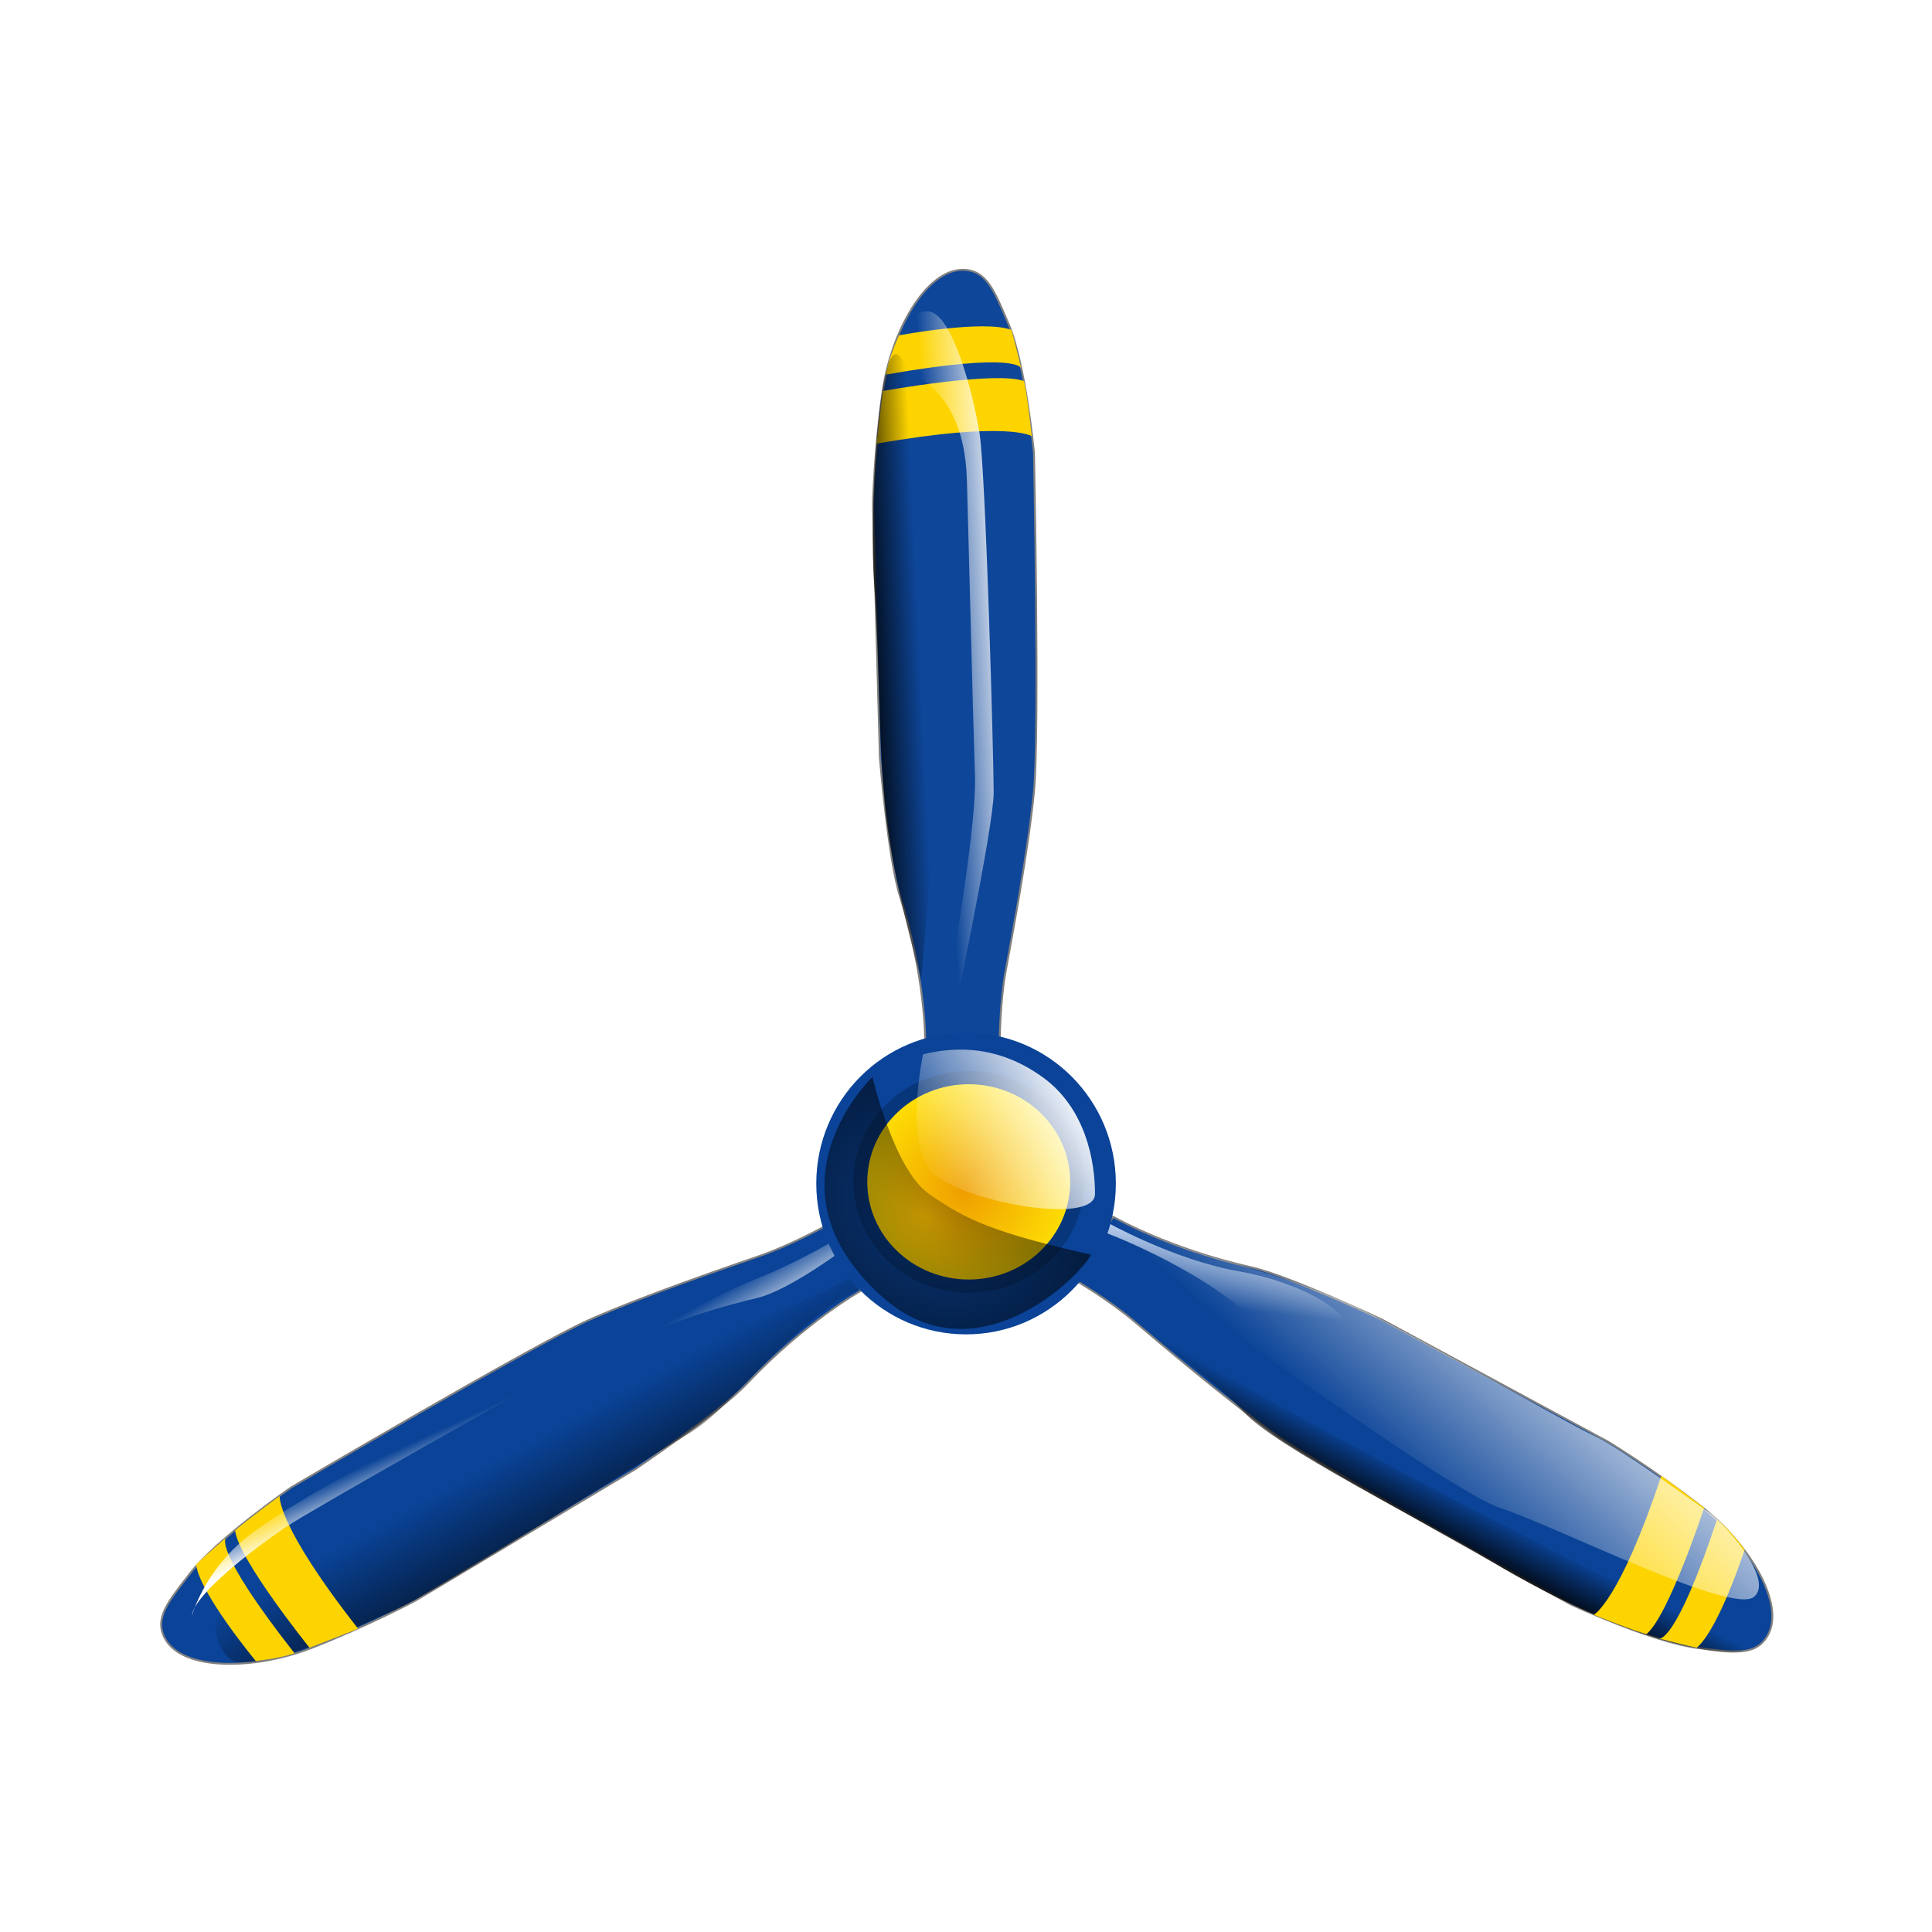 <svg:svg xmlns:dc="http://purl.org/dc/elements/1.1/" xmlns:ns1="http://sodipodi.sourceforge.net/DTD/sodipodi-0.dtd" xmlns:ns2="http://www.inkscape.org/namespaces/inkscape" xmlns:ns4="http://creativecommons.org/ns#" xmlns:rdf="http://www.w3.org/1999/02/22-rdf-syntax-ns#" xmlns:svg="http://www.w3.org/2000/svg" height="594.365" id="svg2" version="1.1" viewBox="-49.234 -82.622 594.365 594.365" width="594.365" ns1:docname="propeller.svg" ns2:version="0.48.2 r9819">
  <svg:defs id="defs4">
    <svg:filter color-interpolation-filters="sRGB" id="filter4188" ns2:collect="always">
      <svg:feGaussianBlur id="feGaussianBlur4190" stdDeviation="0.957" ns2:collect="always" />
    </svg:filter>
    <svg:filter color-interpolation-filters="sRGB" id="filter4206" ns2:collect="always">
      <svg:feGaussianBlur id="feGaussianBlur4208" stdDeviation="1.475" ns2:collect="always" />
    </svg:filter>
    <svg:filter color-interpolation-filters="sRGB" id="filter4238" ns2:collect="always">
      <svg:feGaussianBlur id="feGaussianBlur4240" stdDeviation="2.648" ns2:collect="always" />
    </svg:filter>
    <svg:filter color-interpolation-filters="sRGB" id="filter4246" ns2:collect="always">
      <svg:feGaussianBlur id="feGaussianBlur4248" stdDeviation="1.542" ns2:collect="always" />
    </svg:filter>
    <svg:filter color-interpolation-filters="sRGB" id="filter4260" ns2:collect="always">
      <svg:feGaussianBlur id="feGaussianBlur4262" stdDeviation="0.903" ns2:collect="always" />
    </svg:filter>
    <svg:filter color-interpolation-filters="sRGB" id="filter4264" ns2:collect="always">
      <svg:feGaussianBlur id="feGaussianBlur4266" stdDeviation="1.35" ns2:collect="always" />
    </svg:filter>
    <svg:filter color-interpolation-filters="sRGB" id="filter4272" ns2:collect="always">
      <svg:feGaussianBlur id="feGaussianBlur4274" stdDeviation="1.404" ns2:collect="always" />
    </svg:filter>
    <svg:filter color-interpolation-filters="sRGB" id="filter4367" ns2:collect="always">
      <svg:feGaussianBlur id="feGaussianBlur4369" stdDeviation="1.449" ns2:collect="always" />
    </svg:filter>
    <svg:filter color-interpolation-filters="sRGB" id="filter4401" ns2:collect="always">
      <svg:feGaussianBlur id="feGaussianBlur4403" stdDeviation="1.262" ns2:collect="always" />
    </svg:filter>
    <svg:filter color-interpolation-filters="sRGB" id="filter4435" ns2:collect="always">
      <svg:feGaussianBlur id="feGaussianBlur4437" stdDeviation="5.322" ns2:collect="always" />
    </svg:filter>
    <svg:linearGradient gradientUnits="userSpaceOnUse" id="linearGradient3221" x1="585.39" x2="546.2" y1="490.65" y2="493.1" ns2:collect="always">
      <svg:stop id="stop4040" offset="0" style="stop-color:#ffffff" />
      <svg:stop id="stop4042" offset="1" style="stop-color:#ffffff;stop-opacity:0" />
    </svg:linearGradient>
    <svg:linearGradient gradientUnits="userSpaceOnUse" id="linearGradient3223" x1="504.84" x2="534.82" y1="458.97" y2="457.57" ns2:collect="always">
      <svg:stop id="stop4254" offset="0" style="stop-color:#000000" />
      <svg:stop id="stop4256" offset="1" style="stop-color:#000000;stop-opacity:0" />
    </svg:linearGradient>
    <svg:linearGradient gradientUnits="userSpaceOnUse" id="linearGradient3225" x1="407.58" x2="375.25" y1="910.34" y2="852.61" ns2:collect="always">
      <svg:stop id="stop4132" offset="0" style="stop-color:#000000;stop-opacity:.743" />
      <svg:stop id="stop4134" offset="1" style="stop-color:#000000;stop-opacity:0" />
    </svg:linearGradient>
    <svg:linearGradient gradientUnits="userSpaceOnUse" id="linearGradient3227" x1="463.58" x2="448.57" y1="811.62" y2="786.8" ns2:collect="always">
      <svg:stop id="stop4142" offset="0" style="stop-color:#ffffff" />
      <svg:stop id="stop4144" offset="1" style="stop-color:#ffffff;stop-opacity:0" />
    </svg:linearGradient>
    <svg:linearGradient gradientUnits="userSpaceOnUse" id="linearGradient3229" x1="204.37" x2="195.13" y1="932.28" y2="912.65" ns2:collect="always">
      <svg:stop id="stop4198" offset="0" style="stop-color:#ffffff" />
      <svg:stop id="stop4200" offset="1" style="stop-color:#ffffff;stop-opacity:0" />
    </svg:linearGradient>
    <svg:linearGradient gradientUnits="userSpaceOnUse" id="linearGradient3231" x1="757.65" x2="770.72" y1="906.22" y2="881.73" ns2:collect="always">
      <svg:stop id="stop4080" offset="0" style="stop-color:#000000" />
      <svg:stop id="stop4082" offset="1" style="stop-color:#000000;stop-opacity:0" />
    </svg:linearGradient>
    <svg:linearGradient gradientUnits="userSpaceOnUse" id="linearGradient3233" x1="859.71" x2="787.05" y1="816.41" y2="898.06" ns2:collect="always">
      <svg:stop id="stop4072" offset="0" style="stop-color:#ffffff;stop-opacity:.746" />
      <svg:stop id="stop4074" offset="1" style="stop-color:#ffffff;stop-opacity:0" />
    </svg:linearGradient>
    <svg:linearGradient gradientTransform="translate(-226.5 -229.33)" gradientUnits="userSpaceOnUse" id="linearGradient3235" x1="691.7" x2="686.69" y1="763.07" y2="806.11" ns2:collect="always">
      <svg:stop id="stop4349" offset="0" style="stop-color:#d4e3fc" />
      <svg:stop id="stop4351" offset="1" style="stop-color:#ffffff;stop-opacity:0" />
    </svg:linearGradient>
    <svg:radialGradient cx="572.13" cy="766.14" gradientTransform="matrix(.771 .596 -.578 .819 574.15 -201.95)" gradientUnits="userSpaceOnUse" id="radialGradient3237" r="82.576" ns2:collect="always">
      <svg:stop id="stop4409" offset="0" style="stop-color:#ef9e00" />
      <svg:stop id="stop4411" offset="1" style="stop-color:#ffe105" />
    </svg:radialGradient>
    <svg:linearGradient gradientUnits="userSpaceOnUse" id="linearGradient3239" x1="617.62" x2="536.54" y1="690" y2="736.04" ns2:collect="always">
      <svg:stop id="stop4375" offset="0" style="stop-color:#ffffff" />
      <svg:stop id="stop4377" offset="1" style="stop-color:#ffffff;stop-opacity:0" />
    </svg:linearGradient>
    <svg:radialGradient cx="538.54" cy="757.38" gradientTransform="matrix(-.727 .972 -1.252 -.936 1651.9 713.37)" gradientUnits="userSpaceOnUse" id="radialGradient3241" r="69.47" ns2:collect="always">
      <svg:stop id="stop4419" offset="0" style="stop-color:#000000;stop-opacity:.213" />
      <svg:stop id="stop4421" offset="1" style="stop-color:#000000;stop-opacity:.66" />
    </svg:radialGradient>
  </svg:defs>
  <ns1:namedview bordercolor="#666666" borderopacity="1.0" fit-margin-bottom="0" fit-margin-left="0" fit-margin-right="0" fit-margin-top="0" id="base" pagecolor="#ffffff" showgrid="false" ns2:current-layer="layer1" ns2:cx="248.70744" ns2:cy="106.34221" ns2:document-units="px" ns2:pageopacity="0.0" ns2:pageshadow="2" ns2:window-height="693" ns2:window-maximized="0" ns2:window-width="1200" ns2:window-x="35" ns2:window-y="95" ns2:zoom="0.54779995" />
  <svg:g id="layer1" transform="translate(-126.45 144.98)" ns2:groupmode="layer" ns2:label="Layer 1">
    <svg:g id="g3192">
      <svg:g id="g4284" transform="matrix(.594 0 0 .587 42.463 -295.68)">
        <svg:path d="m576.28 660.79s0.179-20.075 3.135-36.329c2.955-16.254 11.642-62.673 14.597-93.703 2.955-31.03 0-177.32 0-177.32s-4.283-46.672-13.299-67.971c-7.209-17.03-11.224-28.075-23.642-28.075-19.209 0-36.941 32.508-41.374 63.538-4.433 31.03-5.045 59.105-5.045 59.105l3.567 132.99s4.333 53.226 10.343 72.404c13.224 42.196 13.119 75.359 13.119 75.359z" id="path3050" style="stroke:#808080;stroke-width:1px;fill:#0e4699" ns1:nodetypes="csscsssccscc" ns2:connector-curvature="0" />
        <svg:path d="m524.15 291.72s44.026-8.359 58.165-2.83c1.554 5.427 5.07 20.063 5.07 20.063s-1.684-8.766-70.03 3.336c1.273-8.414 6.795-20.569 6.795-20.569z" id="path3062" style="fill:#fdd400" ns1:nodetypes="ccccc" ns2:connector-curvature="0" />
        <svg:path d="m515.78 320.87s58.892-10.668 73.031-5.139c1.554 5.427 4.059 28.833 4.059 28.833s-12.04-8.174-80.386 3.928c0.865-6.985 3.296-27.622 3.296-27.622z" id="path4032" style="fill:#fdd400" ns1:nodetypes="ccccc" ns2:connector-curvature="0" />
        <svg:path d="m551.1 655.57s22.044-106.14 22.044-124.1c0-17.962-4.082-168.19-7.348-188.6-3.266-20.411-13.879-62.049-26.126-63.682-12.247-1.633-18.778 22.86-18.778 26.942 0 4.082 36.74 5.715 38.373 61.233 0.816 27.759 3.062 121.65 4.184 154.51 1.123 32.862-16.839 126.34-17.247 135.32z" id="path4036" style="filter:url(#filter4246);fill:url(#linearGradient3221)" ns1:nodetypes="csssssscc" ns2:connector-curvature="0" />
        <svg:path d="m535.58 629.45s9.797-107.77 8.164-145.33c-1.633-37.556 3.787-153.13-19.101-181.25-11.134-13.678-16.13 84.18-13.377 119.24 2.753 35.056 2.134 92.734 6.845 127.33 4.711 34.596 17.469 80.011 17.469 80.011z" id="path4250" style="filter:url(#filter4260);fill:url(#linearGradient3223)" ns1:nodetypes="csszzc" ns2:connector-curvature="0" />
      </svg:g>
      <svg:g id="g4318" transform="matrix(.594 0 0 .587 43.753 -298.97)">
        <svg:path d="m483.11 764.5s-17.537 9.772-33.125 15.242c-15.589 5.47-60.229 20.876-88.661 33.654-28.431 12.778-154.11 87.692-154.11 87.692s-38.447 26.804-52.5 45.174c-11.236 14.688-18.85 23.64-12.709 34.433 9.5 16.696 46.523 16.03 75.686 4.537 29.162-11.493 53.866-24.846 53.866-24.846l113.82-68.869s44.118-30.089 57.814-44.798c30.134-32.362 59.01-48.672 59.01-48.672z" id="path3056" style="stroke:#808080;stroke-width:1px;fill:#0a4397" ns1:nodetypes="csscsssccscc" ns2:connector-curvature="0" />
        <svg:path d="m504.56 796.82s-8.981-0.816-36.74 24.493c-27.759 25.31-37.556 41.638-57.151 53.068s-130.22 82.869-149.82 91.033c-19.595 8.164-55.11 27.759-80.827 27.351-9.796-0.155-22.452-26.942 2.857-44.904s136.35-78.378 146.14-85.726c9.797-7.348 78.378-41.638 101.24-44.088 22.86-2.449 69.397-28.575 69.397-28.575z" id="path4060" style="filter:url(#filter4264);fill:url(#linearGradient3225)" ns1:nodetypes="cssssssscc" ns2:connector-curvature="0" />
        <svg:path d="m494.75 775.25s-29.443 22.515-46.185 26.556c-16.742 4.041-43.298 11.546-60.617 21.36-17.319 9.814 33.484-20.783 58.308-30.597 24.824-9.814 46.762-23.67 46.762-23.67z" id="path4138" style="filter:url(#filter4188);fill:url(#linearGradient3227)" ns2:connector-curvature="0" />
        <svg:path d="m188.84 992.13s-29.244-35.603-30.937-50.689c4.079-3.903 15.393-13.83 15.393-13.83s-6.973 5.573 35.569 60.416c-8.039 2.792-20.025 4.104-20.025 4.104z" id="path4280" style="fill:#fdd400" ns1:nodetypes="ccccc" ns2:connector-curvature="0" />
        <svg:path d="m216.66 985.16s-36.87-46.341-38.563-61.428c4.079-3.903 23.088-18.094 23.088-18.094s-1.894 14.73 40.648 69.574c-6.584 2.488-25.174 9.949-25.174 9.949z" id="path4282" style="fill:#fdd400" ns1:nodetypes="ccccc" ns2:connector-curvature="0" />
        <svg:path d="m329.64 849.15s-112.79 64.156-125.28 72.741c-18.474 12.701-46.185 34.639-48.494 45.607-2.309 10.969 1.732-20.206 30.597-42.144s94.398-55.5 110.84-62.927c17.897-8.082 32.329-13.278 32.329-13.278z" id="path4192" style="filter:url(#filter4206);fill:url(#linearGradient3229)" ns1:nodetypes="cssssc" ns2:connector-curvature="0" />
      </svg:g>
      <svg:g id="g3160" transform="translate(-1.291 -1.291)">
        <svg:g id="g4311" transform="matrix(.594 0 0 .587 42.463 -297.68)">
          <svg:path d="m617.75 792.62s17.259 10.254 29.82 20.985 48.308 41.59 73.64 59.754c25.331 18.164 153.25 89.201 153.25 89.201s42.491 19.778 65.434 22.7c18.345 2.337 29.91 4.423 36.157-6.309 9.663-16.602-9.511-48.28-34.099-67.721s-48.544-34.094-48.544-34.094l-116.73-63.818s-48.18-23.031-67.779-27.484c-43.12-9.798-71.729-26.572-71.729-26.572z" id="path3058" style="stroke:#808080;stroke-width:1px;fill:#0a4397" ns1:nodetypes="csscsssccscc" ns2:connector-curvature="0" />
          <svg:path d="m622.13 795.18 8.981-13.063s57.151 55.518 81.644 70.214 181.25 99.606 217.99 113.48c36.74 13.879 46.537 10.614 47.353 5.715 0.816-4.899 0.212 18.489-24.493 15.991-40.369-4.082-88.05-27.872-120.83-47.832-33.672-20.502-112.67-60.416-128.18-78.378-15.512-17.962-82.46-66.132-82.46-66.132z" id="path4050" style="filter:url(#filter4272);fill:url(#linearGradient3231)" ns1:nodetypes="ccssssssc" ns2:connector-curvature="0" />
          <svg:path d="m964.27 933.73s-13.296 41.598-24.86 51.433c-5.516-1.201-19.502-4.845-19.502-4.845s8.328 3.616 30.032-62.312c6.808 5.106 14.33 15.725 14.33 15.725z" id="path4276" style="fill:#fdd400" ns1:nodetypes="ccccc" ns2:connector-curvature="0" />
          <svg:path d="m943.31 911.79s-18.301 56.354-29.866 66.189c-5.516-1.201-27.318-10.078-27.318-10.078s13.28-6.924 34.984-72.853c5.743 4.069 22.199 16.742 22.199 16.742z" id="path4278" style="fill:#fdd400" ns1:nodetypes="ccccc" ns2:connector-curvature="0" />
          <svg:path d="m646.62 781.71s163.29 121.24 191.05 130.22c27.759 8.981 120.02 56.334 131.45 46.537 11.43-9.797-18.918-41.638-23-44.088-4.082-2.449-45.973-33.788-59.291-40.055-13.879-6.532-65.076-36.69-112.43-62-34.957-18.684-68.737-26.134-94.187-34.628-25.449-8.494-42.567-18.032-42.567-18.032z" id="path4048" style="filter:url(#filter4238);fill:url(#linearGradient3233)" ns1:nodetypes="csssssscc" ns2:connector-curvature="0" />
        </svg:g>
        <svg:path d="m482.21 582.79c-28.1-26.8-77.077-45.045-77.077-45.045l2.002-5.005s35.035 20.02 69.069 26.026 65.338 24.937 54.054 36.036c-9.655 9.498-19.948 14.788-48.048-12.012z" id="path4345" style="filter:url(#filter4367);fill:url(#linearGradient3235)" transform="matrix(.594 0 0 .587 176.91 -163.16)" ns1:nodetypes="zccssz" ns2:connector-curvature="0" />
      </svg:g>
      <svg:g id="g3185">
        <svg:g id="g4439" transform="matrix(.594 0 0 .587 42.463 -297.68)">
          <svg:path d="m653.11 760.53c0 43.66-34.732 79.053-77.576 79.053s-77.576-35.393-77.576-79.053 34.732-79.053 77.576-79.053 77.576 35.393 77.576 79.053z" id="path3052" style="fill:#0a4397" transform="translate(-16.687 -20.866)" ns1:cx="575.53827" ns1:cy="760.52954" ns1:rx="77.57576" ns1:ry="79.053391" ns1:type="arc" />
          <svg:path d="m653.11 760.53c0 43.66-34.732 79.053-77.576 79.053s-77.576-35.393-77.576-79.053 34.732-79.053 77.576-79.053 77.576 35.393 77.576 79.053z" id="path3054" style="stroke-linejoin:round;stroke:#08367a;stroke-linecap:round;stroke-width:10;fill:url(#radialGradient3237)" transform="matrix(.724 0 0 .691 143.55 213.27)" ns1:cx="575.53827" ns1:cy="760.52954" ns1:rx="77.57576" ns1:ry="79.053391" ns1:type="arc" />
          <svg:path d="m536.54 671.98s-10.01 47.047 5.005 62.062 84.084 28.028 84.084 11.011-4.759-44.705-27.027-61.061c-25.741-18.907-50.05-15.015-62.062-12.012z" id="path4371" style="filter:url(#filter4401);fill:url(#linearGradient3239)" ns1:nodetypes="csssc" ns2:connector-curvature="0" />
        </svg:g>
        <svg:path d="m284.01 454.66s11.011 48.048 29.029 61.061c19.238 13.894 34.75 20.78 84.084 32.032-3.719 9.25-58.529 66.954-108.11 22.022-64.064-58.058-5.005-115.12-5.005-115.12z" id="path4413" style="filter:url(#filter4435);fill:url(#radialGradient3241)" transform="matrix(.594 0 0 .587 176.91 -163.16)" ns1:nodetypes="cscsc" ns2:connector-curvature="0" />
      </svg:g>
    </svg:g>
  </svg:g>
</svg:svg>